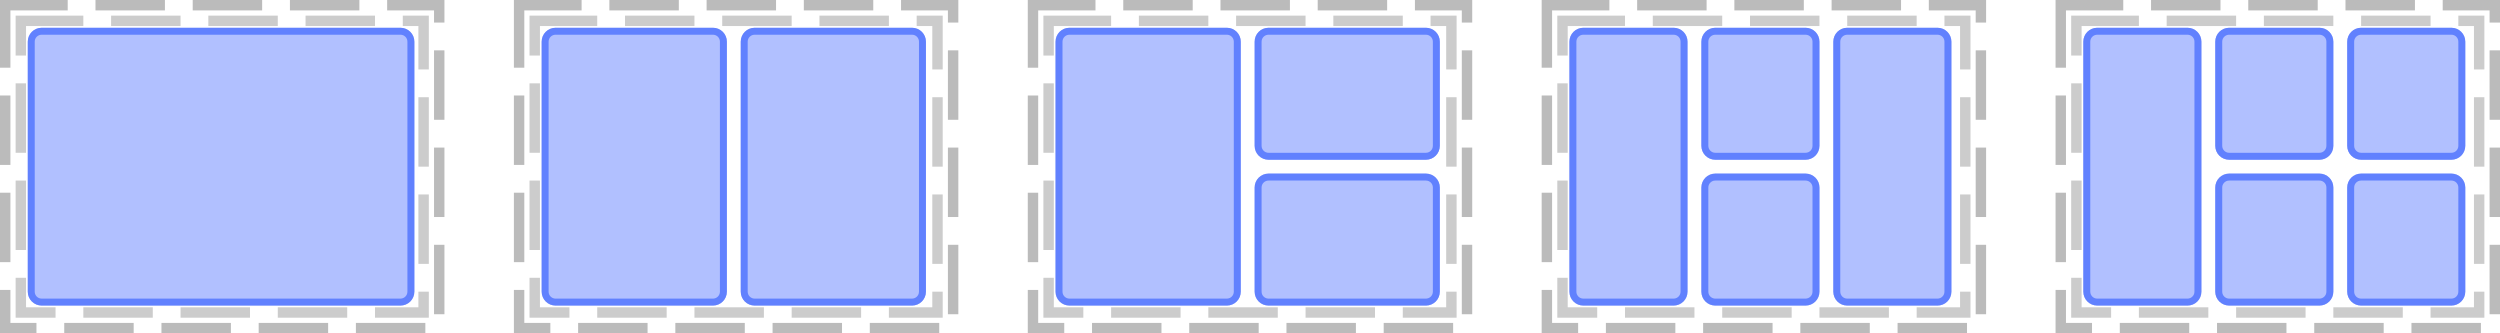 <?xml version="1.0" encoding="UTF-8"?>
<svg xmlns="http://www.w3.org/2000/svg" xmlns:xlink="http://www.w3.org/1999/xlink" width="360pt" height="48pt" viewBox="0 0 360 48" version="1.1">
<defs>
<clipPath id="clip1">
  <path d="M 4 4 L 60 4 L 60 44 L 4 44 Z M 4 4 "/>
</clipPath>
<clipPath id="clip2">
  <path d="M 4 6 C 4 4.895 4.895 4 6 4 L 57.668 4 C 58.77 4 59.668 4.895 59.668 6 L 59.668 42 C 59.668 43.105 58.77 44 57.668 44 L 6 44 C 4.895 44 4 43.105 4 42 Z M 4 6 "/>
</clipPath>
<clipPath id="clip3">
  <path d="M 78 4 L 105 4 L 105 44 L 78 44 Z M 78 4 "/>
</clipPath>
<clipPath id="clip4">
  <path d="M 78 6 C 78 4.895 78.895 4 80 4 L 102.668 4 C 103.77 4 104.668 4.895 104.668 6 L 104.668 42 C 104.668 43.105 103.77 44 102.668 44 L 80 44 C 78.895 44 78 43.105 78 42 Z M 78 6 "/>
</clipPath>
<clipPath id="clip5">
  <path d="M 106 4 L 134 4 L 134 44 L 106 44 Z M 106 4 "/>
</clipPath>
<clipPath id="clip6">
  <path d="M 106.668 6 C 106.668 4.895 107.562 4 108.668 4 L 131.332 4 C 132.438 4 133.332 4.895 133.332 6 L 133.332 42 C 133.332 43.105 132.438 44 131.332 44 L 108.668 44 C 107.562 44 106.668 43.105 106.668 42 Z M 106.668 6 "/>
</clipPath>
<clipPath id="clip7">
  <path d="M 152 4 L 179 4 L 179 44 L 152 44 Z M 152 4 "/>
</clipPath>
<clipPath id="clip8">
  <path d="M 152 6 C 152 4.895 152.895 4 154 4 L 176.668 4 C 177.77 4 178.668 4.895 178.668 6 L 178.668 42 C 178.668 43.105 177.77 44 176.668 44 L 154 44 C 152.895 44 152 43.105 152 42 Z M 152 6 "/>
</clipPath>
<clipPath id="clip9">
  <path d="M 180 4 L 208 4 L 208 23 L 180 23 Z M 180 4 "/>
</clipPath>
<clipPath id="clip10">
  <path d="M 180.668 6 C 180.668 4.895 181.562 4 182.668 4 L 205.332 4 C 206.438 4 207.332 4.895 207.332 6 L 207.332 21 C 207.332 22.105 206.438 23 205.332 23 L 182.668 23 C 181.562 23 180.668 22.105 180.668 21 Z M 180.668 6 "/>
</clipPath>
<clipPath id="clip11">
  <path d="M 180 25 L 208 25 L 208 44 L 180 44 Z M 180 25 "/>
</clipPath>
<clipPath id="clip12">
  <path d="M 180.668 27 C 180.668 25.895 181.562 25 182.668 25 L 205.332 25 C 206.438 25 207.332 25.895 207.332 27 L 207.332 42 C 207.332 43.105 206.438 44 205.332 44 L 182.668 44 C 181.562 44 180.668 43.105 180.668 42 Z M 180.668 27 "/>
</clipPath>
<clipPath id="clip13">
  <path d="M 226 4 L 243 4 L 243 44 L 226 44 Z M 226 4 "/>
</clipPath>
<clipPath id="clip14">
  <path d="M 226 6 C 226 4.895 226.895 4 228 4 L 241 4 C 242.105 4 243 4.895 243 6 L 243 42 C 243 43.105 242.105 44 241 44 L 228 44 C 226.895 44 226 43.105 226 42 Z M 226 6 "/>
</clipPath>
<clipPath id="clip15">
  <path d="M 245 4 L 262 4 L 262 23 L 245 23 Z M 245 4 "/>
</clipPath>
<clipPath id="clip16">
  <path d="M 245 6 C 245 4.895 245.895 4 247 4 L 260 4 C 261.105 4 262 4.895 262 6 L 262 21 C 262 22.105 261.105 23 260 23 L 247 23 C 245.895 23 245 22.105 245 21 Z M 245 6 "/>
</clipPath>
<clipPath id="clip17">
  <path d="M 245 25 L 262 25 L 262 44 L 245 44 Z M 245 25 "/>
</clipPath>
<clipPath id="clip18">
  <path d="M 245 27 C 245 25.895 245.895 25 247 25 L 260 25 C 261.105 25 262 25.895 262 27 L 262 42 C 262 43.105 261.105 44 260 44 L 247 44 C 245.895 44 245 43.105 245 42 Z M 245 27 "/>
</clipPath>
<clipPath id="clip19">
  <path d="M 264 4 L 281 4 L 281 44 L 264 44 Z M 264 4 "/>
</clipPath>
<clipPath id="clip20">
  <path d="M 264 6 C 264 4.895 264.895 4 266 4 L 279 4 C 280.105 4 281 4.895 281 6 L 281 42 C 281 43.105 280.105 44 279 44 L 266 44 C 264.895 44 264 43.105 264 42 Z M 264 6 "/>
</clipPath>
<clipPath id="clip21">
  <path d="M 300 4 L 317 4 L 317 44 L 300 44 Z M 300 4 "/>
</clipPath>
<clipPath id="clip22">
  <path d="M 300 6 C 300 4.895 300.895 4 302 4 L 315 4 C 316.105 4 317 4.895 317 6 L 317 42 C 317 43.105 316.105 44 315 44 L 302 44 C 300.895 44 300 43.105 300 42 Z M 300 6 "/>
</clipPath>
<clipPath id="clip23">
  <path d="M 319 4 L 336 4 L 336 23 L 319 23 Z M 319 4 "/>
</clipPath>
<clipPath id="clip24">
  <path d="M 319 6 C 319 4.895 319.895 4 321 4 L 334 4 C 335.105 4 336 4.895 336 6 L 336 21 C 336 22.105 335.105 23 334 23 L 321 23 C 319.895 23 319 22.105 319 21 Z M 319 6 "/>
</clipPath>
<clipPath id="clip25">
  <path d="M 319 25 L 336 25 L 336 44 L 319 44 Z M 319 25 "/>
</clipPath>
<clipPath id="clip26">
  <path d="M 319 27 C 319 25.895 319.895 25 321 25 L 334 25 C 335.105 25 336 25.895 336 27 L 336 42 C 336 43.105 335.105 44 334 44 L 321 44 C 319.895 44 319 43.105 319 42 Z M 319 27 "/>
</clipPath>
<clipPath id="clip27">
  <path d="M 338 4 L 355 4 L 355 23 L 338 23 Z M 338 4 "/>
</clipPath>
<clipPath id="clip28">
  <path d="M 338 6 C 338 4.895 338.895 4 340 4 L 353 4 C 354.105 4 355 4.895 355 6 L 355 21 C 355 22.105 354.105 23 353 23 L 340 23 C 338.895 23 338 22.105 338 21 Z M 338 6 "/>
</clipPath>
<clipPath id="clip29">
  <path d="M 338 25 L 355 25 L 355 44 L 338 44 Z M 338 25 "/>
</clipPath>
<clipPath id="clip30">
  <path d="M 338 27 C 338 25.895 338.895 25 340 25 L 353 25 C 354.105 25 355 25.895 355 27 L 355 42 C 355 43.105 354.105 44 353 44 L 340 44 C 338.895 44 338 43.105 338 42 Z M 338 27 "/>
</clipPath>
</defs>
<g id="surface2">
<path style="fill:none;stroke-width:1.5;stroke-linecap:butt;stroke-linejoin:miter;stroke:rgb(0%,0%,0%);stroke-opacity:0.267;stroke-dasharray:10,4;stroke-dashoffset:1;stroke-miterlimit:10;" d="M 0.75 0.75 L 63.25 0.75 L 63.25 47.25 L 0.75 47.25 Z M 0.75 0.75 "/>
<path style="fill:none;stroke-width:1.5;stroke-linecap:butt;stroke-linejoin:miter;stroke:rgb(0%,0%,0%);stroke-opacity:0.2;stroke-dasharray:10,4;stroke-dashoffset:1;stroke-miterlimit:10;" d="M 3 3 L 61 3 L 61 45 L 3 45 Z M 3 3 "/>
<path style="fill:none;stroke-width:1.5;stroke-linecap:butt;stroke-linejoin:miter;stroke:rgb(0%,0%,0%);stroke-opacity:0.267;stroke-dasharray:10,4;stroke-dashoffset:1;stroke-miterlimit:10;" d="M 74.75 0.75 L 137.25 0.75 L 137.25 47.25 L 74.75 47.25 Z M 74.75 0.75 "/>
<path style="fill:none;stroke-width:1.5;stroke-linecap:butt;stroke-linejoin:miter;stroke:rgb(0%,0%,0%);stroke-opacity:0.2;stroke-dasharray:10,4;stroke-dashoffset:1;stroke-miterlimit:10;" d="M 77 3 L 135 3 L 135 45 L 77 45 Z M 77 3 "/>
<path style="fill:none;stroke-width:1.5;stroke-linecap:butt;stroke-linejoin:miter;stroke:rgb(0%,0%,0%);stroke-opacity:0.267;stroke-dasharray:10,4;stroke-dashoffset:1;stroke-miterlimit:10;" d="M 148.75 0.75 L 211.25 0.75 L 211.25 47.25 L 148.75 47.25 Z M 148.75 0.75 "/>
<path style="fill:none;stroke-width:1.5;stroke-linecap:butt;stroke-linejoin:miter;stroke:rgb(0%,0%,0%);stroke-opacity:0.2;stroke-dasharray:10,4;stroke-dashoffset:1;stroke-miterlimit:10;" d="M 151 3 L 209 3 L 209 45 L 151 45 Z M 151 3 "/>
<path style="fill:none;stroke-width:1.5;stroke-linecap:butt;stroke-linejoin:miter;stroke:rgb(0%,0%,0%);stroke-opacity:0.267;stroke-dasharray:10,4;stroke-dashoffset:1;stroke-miterlimit:10;" d="M 222.75 0.75 L 285.25 0.75 L 285.25 47.25 L 222.75 47.25 Z M 222.75 0.75 "/>
<path style="fill:none;stroke-width:1.5;stroke-linecap:butt;stroke-linejoin:miter;stroke:rgb(0%,0%,0%);stroke-opacity:0.2;stroke-dasharray:10,4;stroke-dashoffset:1;stroke-miterlimit:10;" d="M 225 3 L 283 3 L 283 45 L 225 45 Z M 225 3 "/>
<path style="fill:none;stroke-width:1.5;stroke-linecap:butt;stroke-linejoin:miter;stroke:rgb(0%,0%,0%);stroke-opacity:0.267;stroke-dasharray:10,4;stroke-dashoffset:1;stroke-miterlimit:10;" d="M 296.75 0.75 L 359.25 0.75 L 359.25 47.25 L 296.75 47.25 Z M 296.75 0.75 "/>
<path style="fill:none;stroke-width:1.5;stroke-linecap:butt;stroke-linejoin:miter;stroke:rgb(0%,0%,0%);stroke-opacity:0.2;stroke-dasharray:10,4;stroke-dashoffset:1;stroke-miterlimit:10;" d="M 299 3 L 357 3 L 357 45 L 299 45 Z M 299 3 "/>
<g clip-path="url(#clip1)" clip-rule="nonzero">
<g clip-path="url(#clip2)" clip-rule="nonzero">
<rect x="0" y="0" width="360" height="48" style="fill:rgb(38.039%,50.588%,100%);fill-opacity:0.494;stroke:none;"/>
<path style="fill:none;stroke-width:2;stroke-linecap:butt;stroke-linejoin:miter;stroke:rgb(38.039%,50.588%,99.608%);stroke-opacity:1;stroke-miterlimit:10;" d="M 1 3 C 1 1.895 1.895 1 3 1 L 54.668 1 C 55.77 1 56.668 1.895 56.668 3 L 56.668 39 C 56.668 40.105 55.77 41 54.668 41 L 3 41 C 1.895 41 1 40.105 1 39 Z M 1 3 " transform="matrix(1,0,0,1,3,3)"/>
</g>
</g>
<g clip-path="url(#clip3)" clip-rule="nonzero">
<g clip-path="url(#clip4)" clip-rule="nonzero">
<rect x="0" y="0" width="360" height="48" style="fill:rgb(38.039%,50.588%,100%);fill-opacity:0.494;stroke:none;"/>
<path style="fill:none;stroke-width:2;stroke-linecap:butt;stroke-linejoin:miter;stroke:rgb(38.039%,50.588%,99.608%);stroke-opacity:1;stroke-miterlimit:10;" d="M 1 3 C 1 1.895 1.895 1 3 1 L 25.668 1 C 26.77 1 27.668 1.895 27.668 3 L 27.668 39 C 27.668 40.105 26.77 41 25.668 41 L 3 41 C 1.895 41 1 40.105 1 39 Z M 1 3 " transform="matrix(1,0,0,1,77,3)"/>
</g>
</g>
<g clip-path="url(#clip5)" clip-rule="nonzero">
<g clip-path="url(#clip6)" clip-rule="nonzero">
<rect x="0" y="0" width="360" height="48" style="fill:rgb(38.039%,50.588%,100%);fill-opacity:0.494;stroke:none;"/>
<path style="fill:none;stroke-width:2;stroke-linecap:butt;stroke-linejoin:miter;stroke:rgb(38.039%,50.588%,99.608%);stroke-opacity:1;stroke-miterlimit:10;" d="M 1.001 3 C 1.001 1.895 1.896 1 3.001 1 L 25.665 1 C 26.771 1 27.665 1.895 27.665 3 L 27.665 39 C 27.665 40.105 26.771 41 25.665 41 L 3.001 41 C 1.896 41 1.001 40.105 1.001 39 Z M 1.001 3 " transform="matrix(1,0,0,1,105.667,3)"/>
</g>
</g>
<g clip-path="url(#clip7)" clip-rule="nonzero">
<g clip-path="url(#clip8)" clip-rule="nonzero">
<rect x="0" y="0" width="360" height="48" style="fill:rgb(38.039%,50.588%,100%);fill-opacity:0.494;stroke:none;"/>
<path style="fill:none;stroke-width:2;stroke-linecap:butt;stroke-linejoin:miter;stroke:rgb(38.039%,50.588%,99.608%);stroke-opacity:1;stroke-miterlimit:10;" d="M 1 3 C 1 1.895 1.895 1 3 1 L 25.668 1 C 26.77 1 27.668 1.895 27.668 3 L 27.668 39 C 27.668 40.105 26.77 41 25.668 41 L 3 41 C 1.895 41 1 40.105 1 39 Z M 1 3 " transform="matrix(1,0,0,1,151,3)"/>
</g>
</g>
<g clip-path="url(#clip9)" clip-rule="nonzero">
<g clip-path="url(#clip10)" clip-rule="nonzero">
<rect x="0" y="0" width="360" height="48" style="fill:rgb(38.039%,50.588%,100%);fill-opacity:0.494;stroke:none;"/>
<path style="fill:none;stroke-width:2;stroke-linecap:butt;stroke-linejoin:miter;stroke:rgb(38.039%,50.588%,99.608%);stroke-opacity:1;stroke-miterlimit:10;" d="M 1.001 3 C 1.001 1.895 1.896 1 3.001 1 L 25.665 1 C 26.771 1 27.665 1.895 27.665 3 L 27.665 18 C 27.665 19.105 26.771 20 25.665 20 L 3.001 20 C 1.896 20 1.001 19.105 1.001 18 Z M 1.001 3 " transform="matrix(1,0,0,1,179.667,3)"/>
</g>
</g>
<g clip-path="url(#clip11)" clip-rule="nonzero">
<g clip-path="url(#clip12)" clip-rule="nonzero">
<rect x="0" y="0" width="360" height="48" style="fill:rgb(38.039%,50.588%,100%);fill-opacity:0.494;stroke:none;"/>
<path style="fill:none;stroke-width:2;stroke-linecap:butt;stroke-linejoin:miter;stroke:rgb(38.039%,50.588%,99.608%);stroke-opacity:1;stroke-miterlimit:10;" d="M 1.001 3 C 1.001 1.895 1.896 1 3.001 1 L 25.665 1 C 26.771 1 27.665 1.895 27.665 3 L 27.665 18 C 27.665 19.105 26.771 20 25.665 20 L 3.001 20 C 1.896 20 1.001 19.105 1.001 18 Z M 1.001 3 " transform="matrix(1,0,0,1,179.667,24)"/>
</g>
</g>
<g clip-path="url(#clip13)" clip-rule="nonzero">
<g clip-path="url(#clip14)" clip-rule="nonzero">
<rect x="0" y="0" width="360" height="48" style="fill:rgb(38.039%,50.588%,100%);fill-opacity:0.494;stroke:none;"/>
<path style="fill:none;stroke-width:2;stroke-linecap:butt;stroke-linejoin:miter;stroke:rgb(38.039%,50.588%,99.608%);stroke-opacity:1;stroke-miterlimit:10;" d="M 1 3 C 1 1.895 1.895 1 3 1 L 16 1 C 17.105 1 18 1.895 18 3 L 18 39 C 18 40.105 17.105 41 16 41 L 3 41 C 1.895 41 1 40.105 1 39 Z M 1 3 " transform="matrix(1,0,0,1,225,3)"/>
</g>
</g>
<g clip-path="url(#clip15)" clip-rule="nonzero">
<g clip-path="url(#clip16)" clip-rule="nonzero">
<rect x="0" y="0" width="360" height="48" style="fill:rgb(38.039%,50.588%,100%);fill-opacity:0.494;stroke:none;"/>
<path style="fill:none;stroke-width:2;stroke-linecap:butt;stroke-linejoin:miter;stroke:rgb(38.039%,50.588%,99.608%);stroke-opacity:1;stroke-miterlimit:10;" d="M 1 3 C 1 1.895 1.895 1 3 1 L 16 1 C 17.105 1 18 1.895 18 3 L 18 18 C 18 19.105 17.105 20 16 20 L 3 20 C 1.895 20 1 19.105 1 18 Z M 1 3 " transform="matrix(1,0,0,1,244,3)"/>
</g>
</g>
<g clip-path="url(#clip17)" clip-rule="nonzero">
<g clip-path="url(#clip18)" clip-rule="nonzero">
<rect x="0" y="0" width="360" height="48" style="fill:rgb(38.039%,50.588%,100%);fill-opacity:0.494;stroke:none;"/>
<path style="fill:none;stroke-width:2;stroke-linecap:butt;stroke-linejoin:miter;stroke:rgb(38.039%,50.588%,99.608%);stroke-opacity:1;stroke-miterlimit:10;" d="M 1 3 C 1 1.895 1.895 1 3 1 L 16 1 C 17.105 1 18 1.895 18 3 L 18 18 C 18 19.105 17.105 20 16 20 L 3 20 C 1.895 20 1 19.105 1 18 Z M 1 3 " transform="matrix(1,0,0,1,244,24)"/>
</g>
</g>
<g clip-path="url(#clip19)" clip-rule="nonzero">
<g clip-path="url(#clip20)" clip-rule="nonzero">
<rect x="0" y="0" width="360" height="48" style="fill:rgb(38.039%,50.588%,100%);fill-opacity:0.494;stroke:none;"/>
<path style="fill:none;stroke-width:2;stroke-linecap:butt;stroke-linejoin:miter;stroke:rgb(38.039%,50.588%,99.608%);stroke-opacity:1;stroke-miterlimit:10;" d="M 1 3 C 1 1.895 1.895 1 3 1 L 16 1 C 17.105 1 18 1.895 18 3 L 18 39 C 18 40.105 17.105 41 16 41 L 3 41 C 1.895 41 1 40.105 1 39 Z M 1 3 " transform="matrix(1,0,0,1,263,3)"/>
</g>
</g>
<g clip-path="url(#clip21)" clip-rule="nonzero">
<g clip-path="url(#clip22)" clip-rule="nonzero">
<rect x="0" y="0" width="360" height="48" style="fill:rgb(38.039%,50.588%,100%);fill-opacity:0.494;stroke:none;"/>
<path style="fill:none;stroke-width:2;stroke-linecap:butt;stroke-linejoin:miter;stroke:rgb(38.039%,50.588%,99.608%);stroke-opacity:1;stroke-miterlimit:10;" d="M 1 3 C 1 1.895 1.895 1 3 1 L 16 1 C 17.105 1 18 1.895 18 3 L 18 39 C 18 40.105 17.105 41 16 41 L 3 41 C 1.895 41 1 40.105 1 39 Z M 1 3 " transform="matrix(1,0,0,1,299,3)"/>
</g>
</g>
<g clip-path="url(#clip23)" clip-rule="nonzero">
<g clip-path="url(#clip24)" clip-rule="nonzero">
<rect x="0" y="0" width="360" height="48" style="fill:rgb(38.039%,50.588%,100%);fill-opacity:0.494;stroke:none;"/>
<path style="fill:none;stroke-width:2;stroke-linecap:butt;stroke-linejoin:miter;stroke:rgb(38.039%,50.588%,99.608%);stroke-opacity:1;stroke-miterlimit:10;" d="M 1 3 C 1 1.895 1.895 1 3 1 L 16 1 C 17.105 1 18 1.895 18 3 L 18 18 C 18 19.105 17.105 20 16 20 L 3 20 C 1.895 20 1 19.105 1 18 Z M 1 3 " transform="matrix(1,0,0,1,318,3)"/>
</g>
</g>
<g clip-path="url(#clip25)" clip-rule="nonzero">
<g clip-path="url(#clip26)" clip-rule="nonzero">
<rect x="0" y="0" width="360" height="48" style="fill:rgb(38.039%,50.588%,100%);fill-opacity:0.494;stroke:none;"/>
<path style="fill:none;stroke-width:2;stroke-linecap:butt;stroke-linejoin:miter;stroke:rgb(38.039%,50.588%,99.608%);stroke-opacity:1;stroke-miterlimit:10;" d="M 1 3 C 1 1.895 1.895 1 3 1 L 16 1 C 17.105 1 18 1.895 18 3 L 18 18 C 18 19.105 17.105 20 16 20 L 3 20 C 1.895 20 1 19.105 1 18 Z M 1 3 " transform="matrix(1,0,0,1,318,24)"/>
</g>
</g>
<g clip-path="url(#clip27)" clip-rule="nonzero">
<g clip-path="url(#clip28)" clip-rule="nonzero">
<rect x="0" y="0" width="360" height="48" style="fill:rgb(38.039%,50.588%,100%);fill-opacity:0.494;stroke:none;"/>
<path style="fill:none;stroke-width:2;stroke-linecap:butt;stroke-linejoin:miter;stroke:rgb(38.039%,50.588%,99.608%);stroke-opacity:1;stroke-miterlimit:10;" d="M 1 3 C 1 1.895 1.895 1 3 1 L 16 1 C 17.105 1 18 1.895 18 3 L 18 18 C 18 19.105 17.105 20 16 20 L 3 20 C 1.895 20 1 19.105 1 18 Z M 1 3 " transform="matrix(1,0,0,1,337,3)"/>
</g>
</g>
<g clip-path="url(#clip29)" clip-rule="nonzero">
<g clip-path="url(#clip30)" clip-rule="nonzero">
<rect x="0" y="0" width="360" height="48" style="fill:rgb(38.039%,50.588%,100%);fill-opacity:0.494;stroke:none;"/>
<path style="fill:none;stroke-width:2;stroke-linecap:butt;stroke-linejoin:miter;stroke:rgb(38.039%,50.588%,99.608%);stroke-opacity:1;stroke-miterlimit:10;" d="M 1 3 C 1 1.895 1.895 1 3 1 L 16 1 C 17.105 1 18 1.895 18 3 L 18 18 C 18 19.105 17.105 20 16 20 L 3 20 C 1.895 20 1 19.105 1 18 Z M 1 3 " transform="matrix(1,0,0,1,337,24)"/>
</g>
</g>
</g>
</svg>
